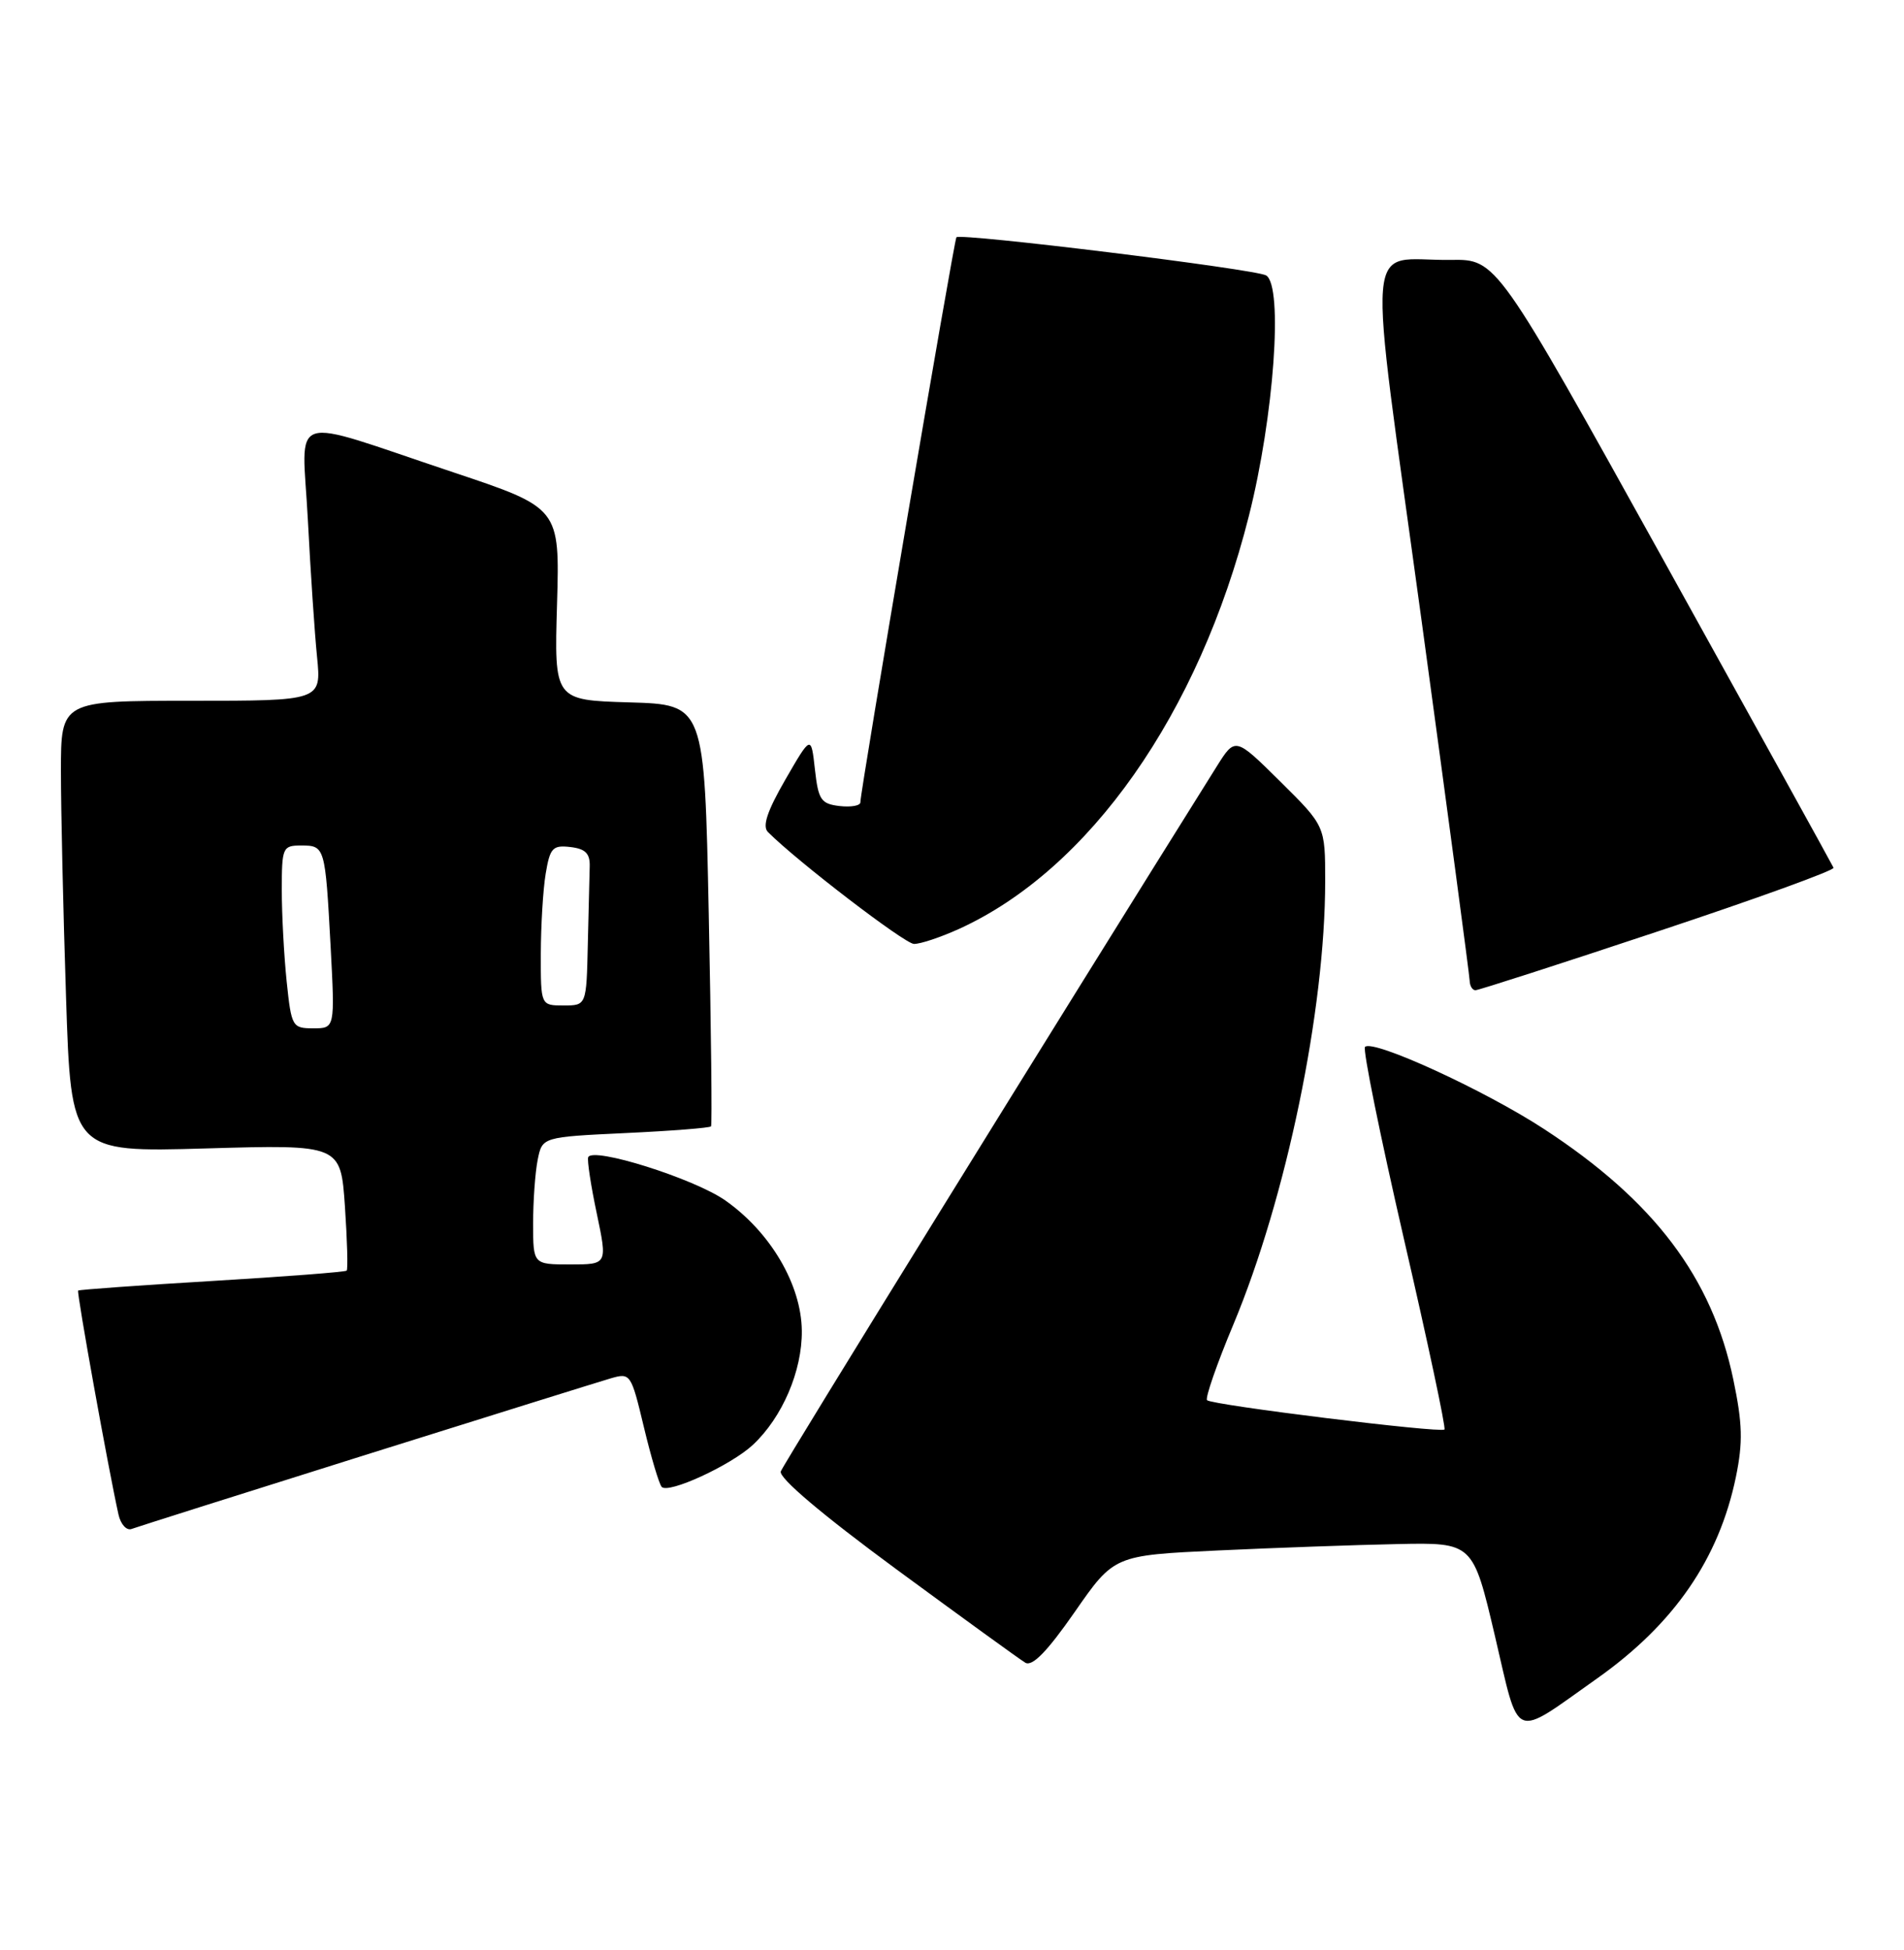 <?xml version="1.0" encoding="UTF-8" standalone="no"?>
<!DOCTYPE svg PUBLIC "-//W3C//DTD SVG 1.1//EN" "http://www.w3.org/Graphics/SVG/1.1/DTD/svg11.dtd" >
<svg xmlns="http://www.w3.org/2000/svg" xmlns:xlink="http://www.w3.org/1999/xlink" version="1.1" viewBox="0 0 250 256">
 <g >
 <path fill="currentColor"
d=" M 209.69 220.36 C 219.82 213.20 225.70 204.66 227.93 193.89 C 228.86 189.35 228.80 186.91 227.59 181.11 C 224.80 167.72 217.19 157.65 202.72 148.21 C 194.92 143.12 180.27 136.40 179.23 137.44 C 178.91 137.75 181.22 149.10 184.34 162.66 C 187.47 176.21 189.87 187.47 189.66 187.67 C 189.17 188.16 159.12 184.46 158.49 183.82 C 158.22 183.55 159.77 179.07 161.95 173.87 C 168.90 157.22 174.00 132.62 174.00 115.68 C 174.00 108.44 174.00 108.44 168.09 102.59 C 162.19 96.75 162.19 96.75 159.76 100.62 C 139.03 133.72 102.88 192.16 102.52 193.17 C 102.22 194.00 107.91 198.82 117.67 206.00 C 126.27 212.32 133.90 217.85 134.62 218.28 C 135.54 218.83 137.49 216.83 141.11 211.63 C 146.28 204.19 146.28 204.19 159.89 203.55 C 167.37 203.20 177.98 202.82 183.45 202.71 C 193.40 202.50 193.40 202.50 196.28 214.74 C 199.58 228.79 198.44 228.31 209.69 220.36 Z  M 48.00 191.00 C 64.22 185.91 78.70 181.39 80.17 180.96 C 82.78 180.20 82.86 180.32 84.54 187.34 C 85.48 191.28 86.54 194.82 86.88 195.20 C 87.73 196.16 95.97 192.37 98.85 189.69 C 102.72 186.08 105.34 179.97 105.28 174.70 C 105.22 168.66 101.17 161.77 95.24 157.60 C 91.14 154.72 77.77 150.51 77.23 151.93 C 77.08 152.32 77.58 155.64 78.36 159.32 C 79.76 166.00 79.76 166.00 74.88 166.00 C 70.00 166.00 70.00 166.00 70.00 160.62 C 70.00 157.67 70.27 153.91 70.60 152.26 C 71.20 149.27 71.20 149.27 82.15 148.75 C 88.17 148.47 93.22 148.07 93.36 147.87 C 93.51 147.67 93.37 135.12 93.06 120.00 C 92.50 92.50 92.50 92.50 82.64 92.21 C 72.77 91.92 72.77 91.92 73.14 79.30 C 73.50 66.68 73.50 66.68 59.50 62.00 C 37.34 54.60 39.67 53.85 40.42 68.20 C 40.77 74.97 41.31 83.09 41.63 86.25 C 42.20 92.00 42.20 92.00 25.10 92.00 C 8.00 92.00 8.00 92.00 8.00 101.25 C 8.00 106.34 8.30 119.67 8.67 130.89 C 9.33 151.28 9.33 151.28 27.03 150.77 C 44.73 150.26 44.73 150.26 45.29 158.38 C 45.59 162.84 45.70 166.63 45.52 166.81 C 45.34 166.99 37.39 167.60 27.85 168.17 C 18.31 168.74 10.39 169.31 10.26 169.43 C 10.04 169.63 14.26 193.03 15.56 198.84 C 15.85 200.13 16.63 200.98 17.29 200.72 C 17.96 200.47 31.77 196.10 48.00 191.00 Z  M 217.73 122.26 C 230.53 118.01 240.89 114.26 240.75 113.92 C 240.61 113.59 230.60 95.48 218.50 73.67 C 196.50 34.03 196.50 34.03 190.50 34.12 C 179.04 34.28 179.47 28.89 186.66 81.50 C 190.11 106.80 192.95 128.06 192.97 128.75 C 192.99 129.44 193.33 130.00 193.73 130.00 C 194.13 130.00 204.93 126.52 217.73 122.26 Z  M 125.88 121.97 C 143.03 114.19 157.43 93.70 163.98 67.74 C 167.28 54.69 168.51 37.56 166.25 36.16 C 164.93 35.34 126.06 30.56 125.58 31.15 C 125.26 31.55 112.93 104.06 112.97 105.32 C 112.99 105.77 111.76 105.99 110.25 105.82 C 107.79 105.53 107.45 105.02 107.00 101.00 C 106.50 96.50 106.50 96.50 103.13 102.33 C 100.74 106.47 100.07 108.47 100.83 109.23 C 104.73 113.13 118.77 123.88 120.00 123.92 C 120.83 123.94 123.47 123.06 125.88 121.97 Z  M 37.64 128.85 C 37.29 125.47 37.00 120.07 37.00 116.85 C 37.00 111.26 37.11 111.00 39.53 111.00 C 42.67 111.00 42.70 111.12 43.41 124.25 C 43.98 135.00 43.98 135.00 41.13 135.00 C 38.38 135.00 38.26 134.79 37.64 128.85 Z  M 71.01 125.25 C 71.02 121.54 71.30 116.79 71.65 114.70 C 72.21 111.31 72.57 110.93 74.89 111.20 C 76.87 111.43 77.48 112.05 77.43 113.75 C 77.39 114.99 77.28 119.60 77.18 124.00 C 77.00 132.00 77.00 132.00 74.00 132.00 C 71.00 132.00 71.00 132.00 71.01 125.25 Z "/>
</g>
</svg>